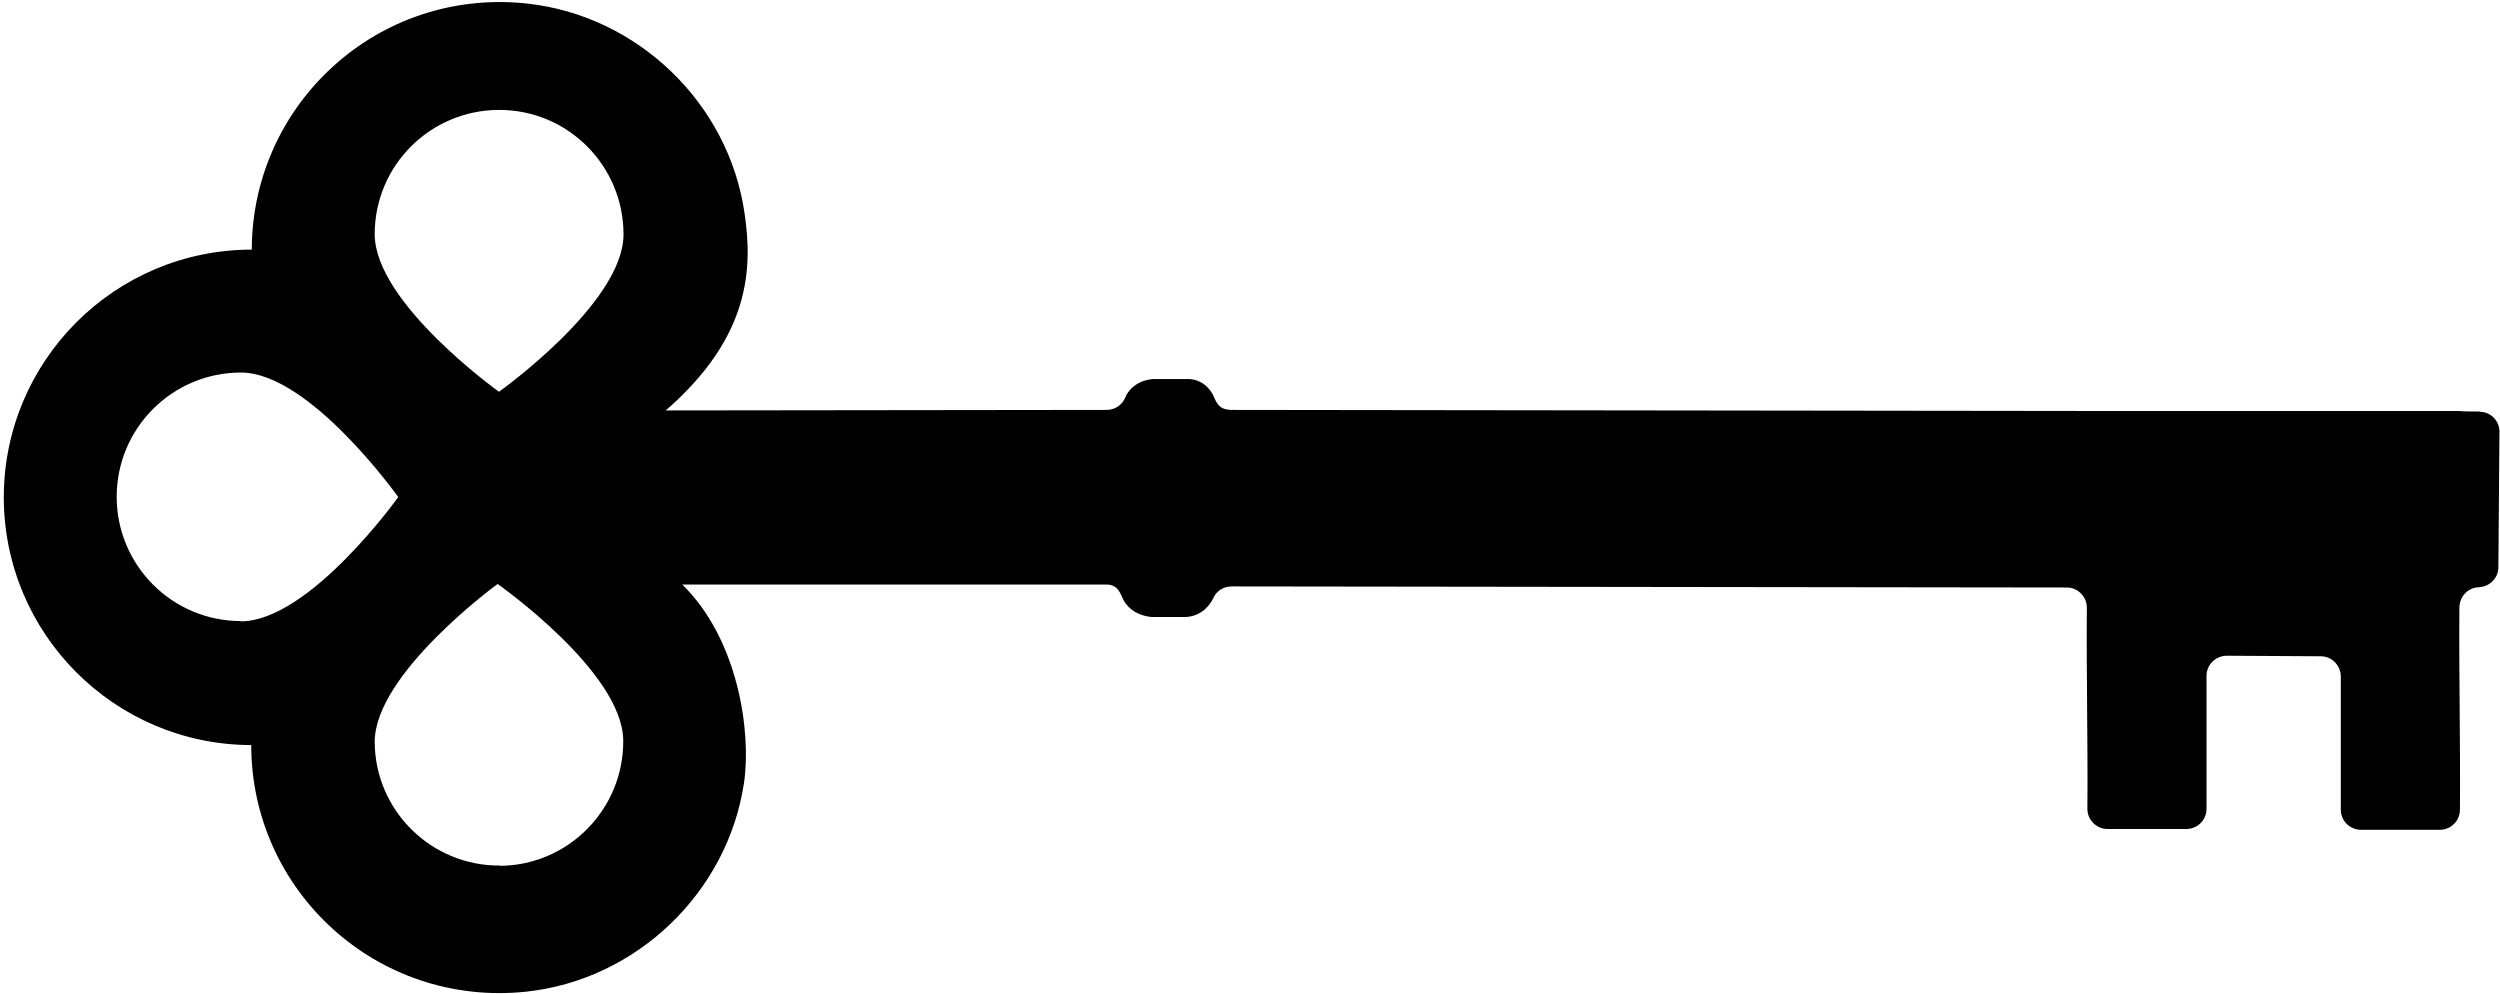 <?xml version="1.0" encoding="UTF-8"?>
<svg id="Layer_1" xmlns="http://www.w3.org/2000/svg" version="1.1" viewBox="0 0 923.4 367">
  <!-- Generator: Adobe Illustrator 29.1.0, SVG Export Plug-In . SVG Version: 2.1.0 Build 142)  -->
  <path d="M916,152s-7.5,0-7.5-.2h-137.4l-315.6-.4c-3,0-5.3-.3-7-4.5-1.7-4.2-5.5-7.1-10.3-6.9h-12c-4.8.2-9,2.9-10.6,6.9-1.2,2.8-3.9,4.5-6.9,4.5l-162.8.2c31.4-27.3,32.1-52.6,29.1-72.9C269.1,38,235.4,5.7,194.6,1.3c-55-5.9-101.5,37.1-101.6,90.9-50.5,0-91.5,40.9-91.6,91.4,0,50.5,40.9,91.5,91.4,91.6,0,53.8,46.4,96.8,101.4,91.1,40.8-4.3,74.5-36.5,80.6-77.1,2.8-19-2.2-53.2-22.8-73.3h155.8c3-.1,5,.5,6.7,4.7s5.9,6.9,11,7.3h12.4c4.8-.2,8.5-3.2,10.3-7.1,1.2-2.6,3.8-4.2,6.7-4.2l308.5.4c4.1,0,7.4,3.4,7.4,7.5-.2,24.7.4,49.5.2,74.3,0,4.1,3.4,7.4,7.5,7.4h29c4.1,0,7.5-3.3,7.5-7.4v-49.2c0-4.1,3.4-7.4,7.5-7.4l34.7.2c4.1,0,7.4,3.4,7.4,7.5v49.2c0,4.1,3.4,7.4,7.5,7.4h29.1c4,0,7.4-3.3,7.4-7.4.2-24.9-.4-49.9-.2-74.8.1-4,3.2-7.3,7.2-7.4,4-.2,7.2-3.4,7.2-7.4l.4-49.9c.1-4.1-3.2-7.5-7.3-7.5ZM89,229.4c-25.4,0-45.9-20.6-45.9-45.9,0-25.4,20.6-45.9,45.9-45.9,25.4,0,58.1,46,58.1,46,0,0-32.8,45.9-58.2,45.9ZM184.7,319.7c-25.3.2-46.1-20.2-46.3-45.5-.2-25.3,45.4-58.5,45.4-58.5,0,0,46.2,32.4,46.4,57.8.2,25.3-20.2,46.1-45.5,46.3ZM184.3,144.7s-45.9-32.8-45.9-58.2c0-25.4,20.6-45.9,46-45.9,25.4,0,45.9,20.6,45.9,46,0,25.4-46,58.1-46,58.1Z"/>
</svg>
